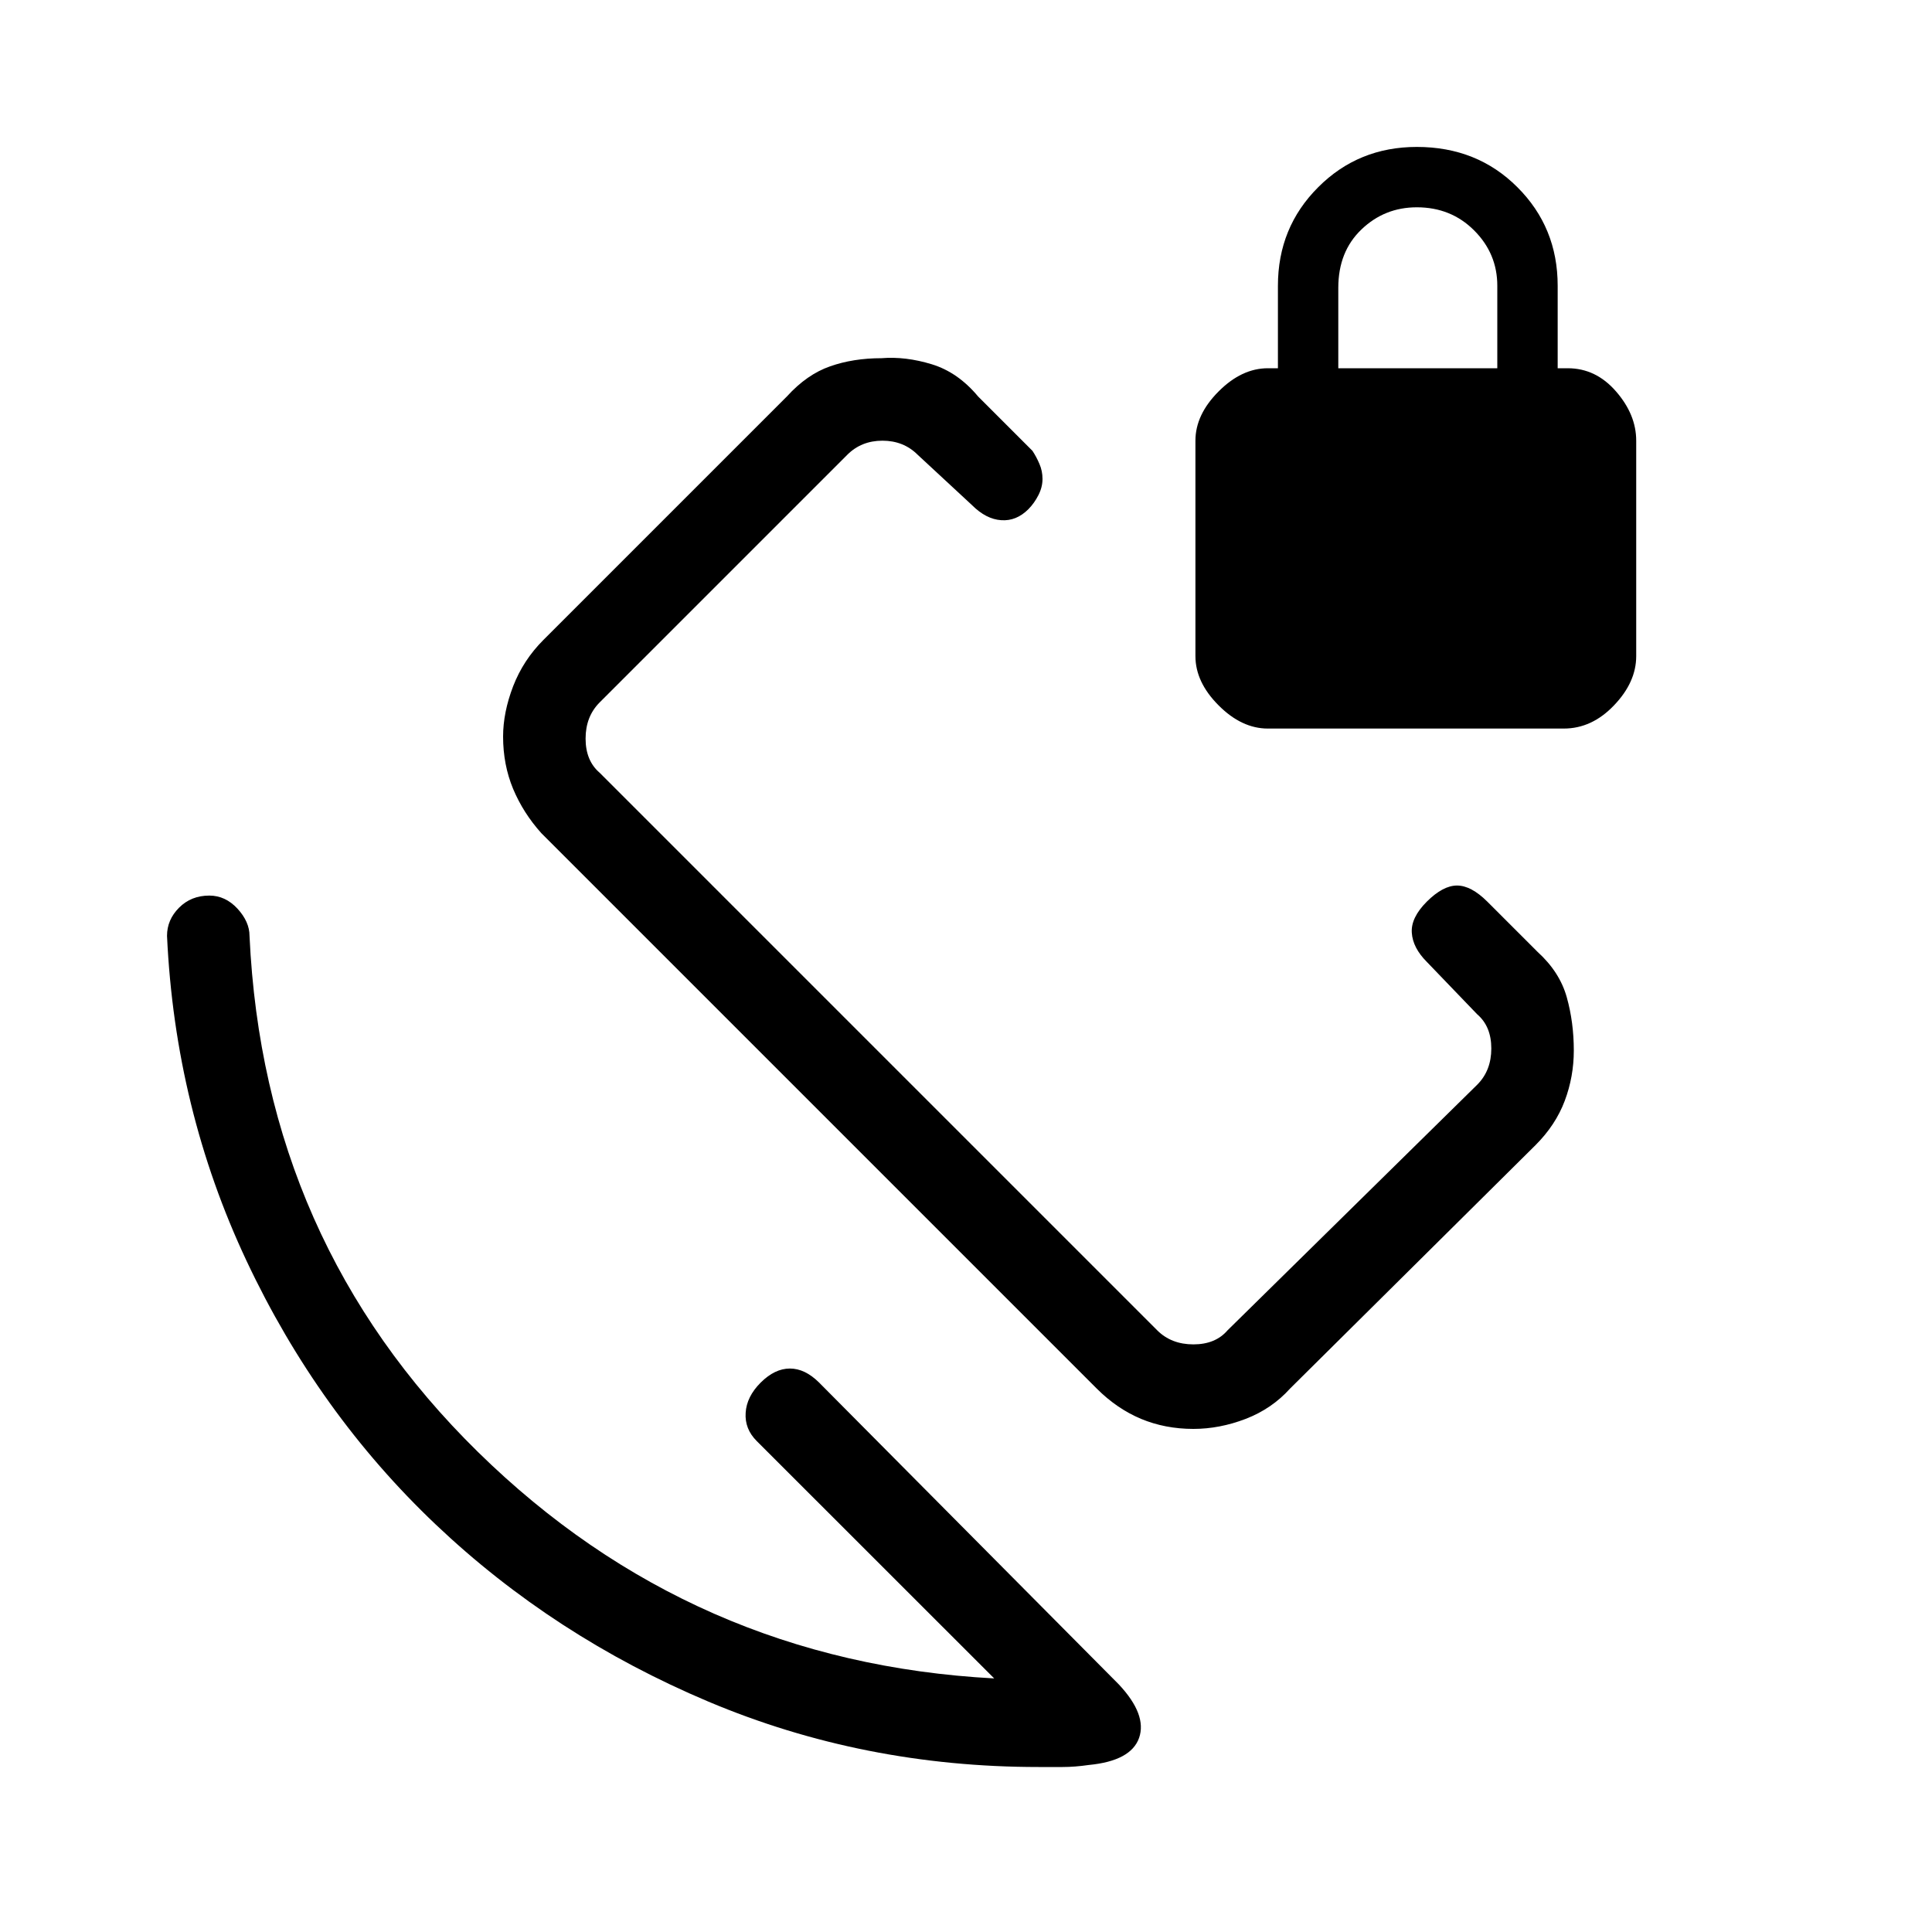 <svg xmlns="http://www.w3.org/2000/svg" height="20" width="20"><path d="M12.354 14.792Q12.062 14.792 11.812 14.688Q11.562 14.583 11.354 14.375L5.604 8.625Q5.417 8.417 5.312 8.167Q5.208 7.917 5.208 7.625Q5.208 7.375 5.312 7.104Q5.417 6.833 5.625 6.625L8.146 4.104Q8.354 3.875 8.594 3.792Q8.833 3.708 9.125 3.708Q9.375 3.688 9.646 3.771Q9.917 3.854 10.125 4.104L10.688 4.667Q10.729 4.729 10.76 4.802Q10.792 4.875 10.792 4.958Q10.792 5.042 10.75 5.125Q10.708 5.208 10.646 5.271Q10.521 5.396 10.365 5.385Q10.208 5.375 10.062 5.229L9.5 4.708Q9.354 4.562 9.135 4.562Q8.917 4.562 8.771 4.708L6.208 7.271Q6.062 7.417 6.062 7.646Q6.062 7.875 6.208 8L11.979 13.771Q12.125 13.917 12.354 13.917Q12.583 13.917 12.708 13.771L15.292 11.229Q15.438 11.083 15.438 10.854Q15.438 10.625 15.292 10.5L14.771 9.958Q14.625 9.812 14.615 9.656Q14.604 9.5 14.771 9.333Q14.938 9.167 15.083 9.167Q15.229 9.167 15.396 9.333L15.917 9.854Q16.146 10.062 16.219 10.323Q16.292 10.583 16.292 10.875Q16.292 11.146 16.198 11.396Q16.104 11.646 15.896 11.854L13.354 14.375Q13.167 14.583 12.896 14.688Q12.625 14.792 12.354 14.792ZM11.271 18.271Q11.125 18.292 11 18.292Q10.875 18.292 10.75 18.292Q8.938 18.292 7.333 17.615Q5.729 16.938 4.51 15.781Q3.292 14.625 2.552 13.052Q1.812 11.479 1.729 9.688Q1.729 9.521 1.854 9.396Q1.979 9.271 2.167 9.271Q2.333 9.271 2.458 9.406Q2.583 9.542 2.583 9.688Q2.729 12.854 4.948 15.031Q7.167 17.208 10.292 17.375L7.833 14.917Q7.708 14.792 7.719 14.625Q7.729 14.458 7.875 14.312Q8.021 14.167 8.177 14.167Q8.333 14.167 8.479 14.312L11.583 17.438Q11.875 17.75 11.792 17.99Q11.708 18.229 11.271 18.271ZM13.125 7.542Q12.854 7.542 12.615 7.302Q12.375 7.062 12.375 6.792V4.562Q12.375 4.292 12.615 4.052Q12.854 3.812 13.125 3.812H13.229V2.958Q13.229 2.354 13.646 1.938Q14.062 1.521 14.667 1.521Q15.292 1.521 15.708 1.938Q16.125 2.354 16.125 2.958V3.812H16.229Q16.521 3.812 16.729 4.052Q16.938 4.292 16.938 4.562V6.792Q16.938 7.062 16.708 7.302Q16.479 7.542 16.188 7.542ZM13.854 3.812H15.5V2.958Q15.5 2.625 15.26 2.385Q15.021 2.146 14.667 2.146Q14.333 2.146 14.094 2.375Q13.854 2.604 13.854 2.979ZM10.771 9.229Q10.771 9.229 10.771 9.229Q10.771 9.229 10.771 9.229Q10.771 9.229 10.771 9.229Q10.771 9.229 10.771 9.229Q10.771 9.229 10.771 9.229Q10.771 9.229 10.771 9.229Q10.771 9.229 10.771 9.229Q10.771 9.229 10.771 9.229Q10.771 9.229 10.771 9.229Q10.771 9.229 10.771 9.229Z"/></svg>